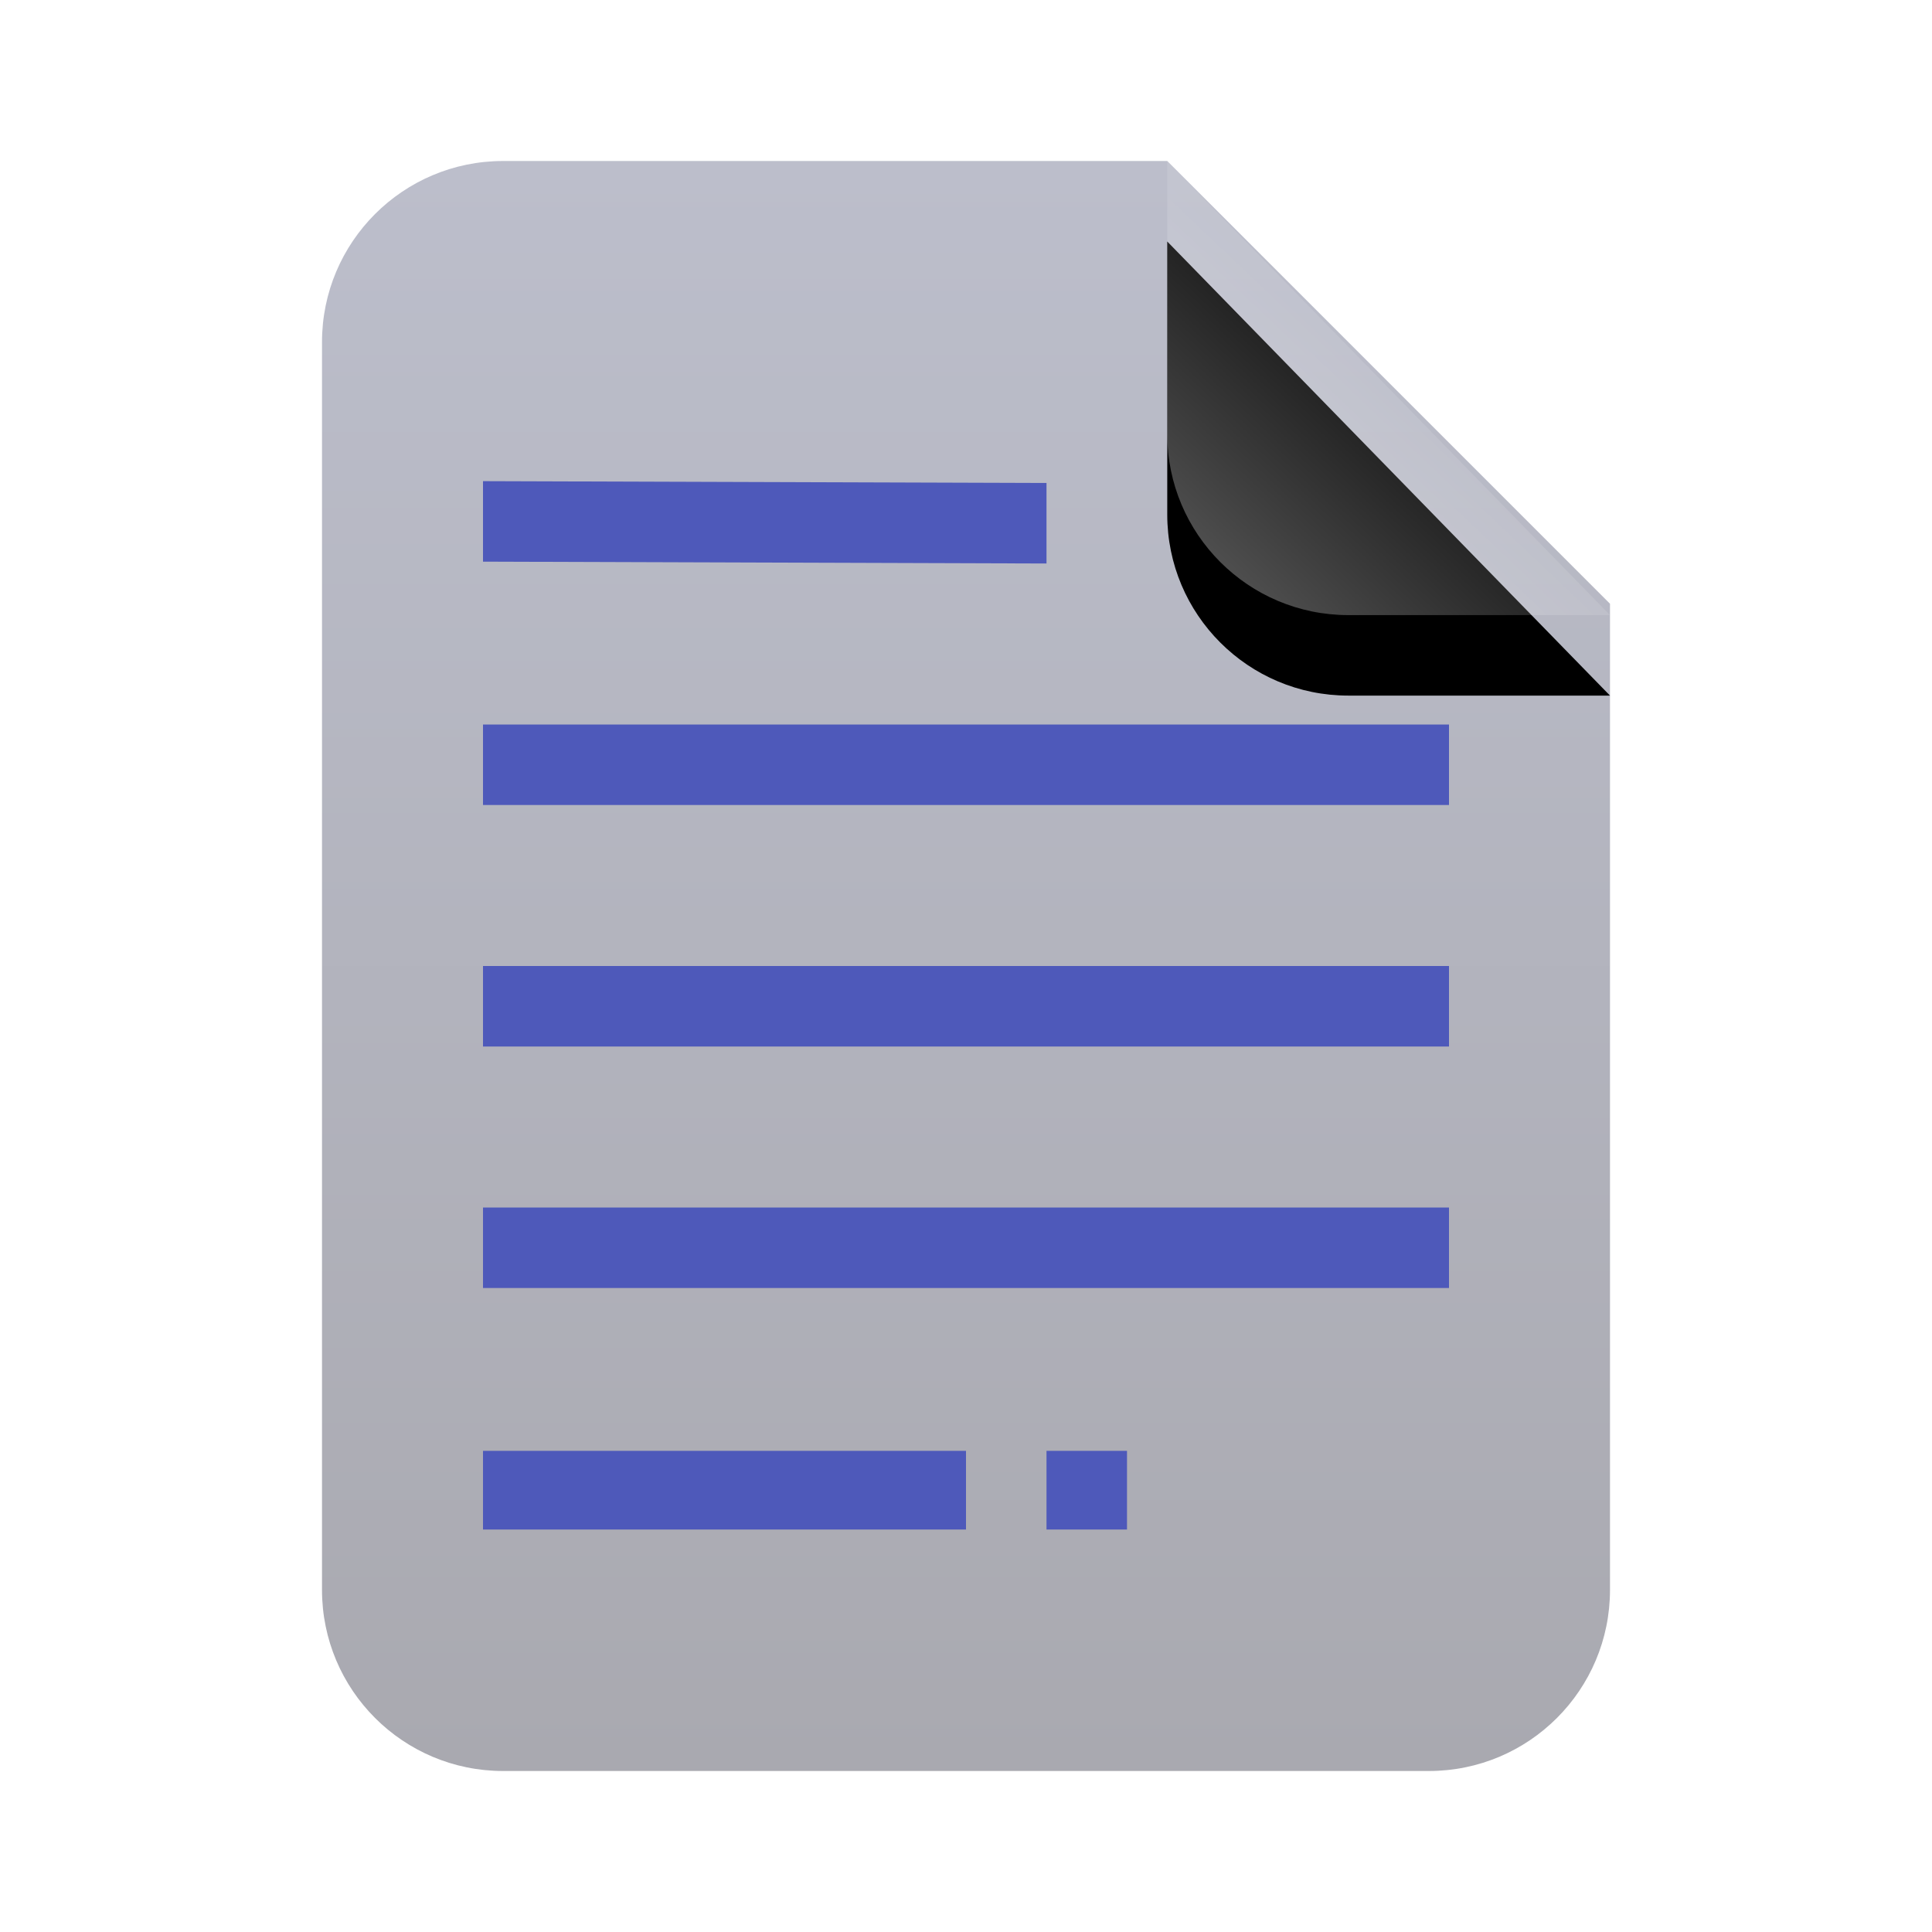 <svg xmlns="http://www.w3.org/2000/svg" xmlns:xlink="http://www.w3.org/1999/xlink" width="24" height="24" viewBox="0 0 24 24">
  <defs>
    <linearGradient id="text-x-generic-template-a" x1="50%" x2="50%" y1=".948%" y2="99.038%">
      <stop offset="0%" stop-color="#BCBECB"/>
      <stop offset="100%" stop-color="#A9A9B0"/>
    </linearGradient>
    <linearGradient id="text-x-generic-template-d" x1="50%" x2="14.088%" y1="50%" y2="88.513%">
      <stop offset="0%" stop-color="#FFF" stop-opacity=".1"/>
      <stop offset="100%" stop-color="#FFF" stop-opacity=".3"/>
    </linearGradient>
    <path id="text-x-generic-template-c" d="M10.5,0 L16,5.641 L12.75,5.641 C11.507,5.641 10.5,4.634 10.5,3.391 L10.5,0 L10.5,0 Z"/>
    <filter id="text-x-generic-template-b" width="227.3%" height="224.1%" x="-63.6%" y="-44.3%" filterUnits="objectBoundingBox">
      <feOffset dy="1" in="SourceAlpha" result="shadowOffsetOuter1"/>
      <feGaussianBlur in="shadowOffsetOuter1" result="shadowBlurOuter1" stdDeviation="1"/>
      <feComposite in="shadowBlurOuter1" in2="SourceAlpha" operator="out" result="shadowBlurOuter1"/>
      <feColorMatrix in="shadowBlurOuter1" values="0 0 0 0 0   0 0 0 0 0   0 0 0 0 0  0 0 0 0.05 0"/>
    </filter>
  </defs>
  <g fill="none" fill-rule="evenodd">
    <g transform="translate(4 2)">
      <path fill="url(#text-x-generic-template-a)" d="M16,17.75 C16,18.993 14.993,20 13.75,20 L2.25,20 C1.007,20 1.52179594e-16,18.993 0,17.75 L0,2.25 C-1.52179594e-16,1.007 1.007,2.28269391e-16 2.25,0 L10.5,0 L16,5.5 L16,17.75 Z"/>
      <use fill="#000" filter="url(#text-x-generic-template-b)" xlink:href="#text-x-generic-template-c"/>
      <use fill="url(#text-x-generic-template-d)" xlink:href="#text-x-generic-template-c"/>
    </g>
    <path fill="#4E59BA" d="M13,6 L13,7 L6,6.977 L6,5.977 L13,6 Z M18,9 L18,10 L6,10 L6,9 L18,9 Z M18,12 L18,13 L6,13 L6,12 L18,12 Z M18,15 L18,16 L6,16 L6,15 L18,15 Z M12,18.023 L12,19 L6,19 L6,18.023 L12,18.023 Z M14,18.023 L14,19 L13,19 L13,18.023 L14,18.023 Z"/>
  </g>
</svg>
